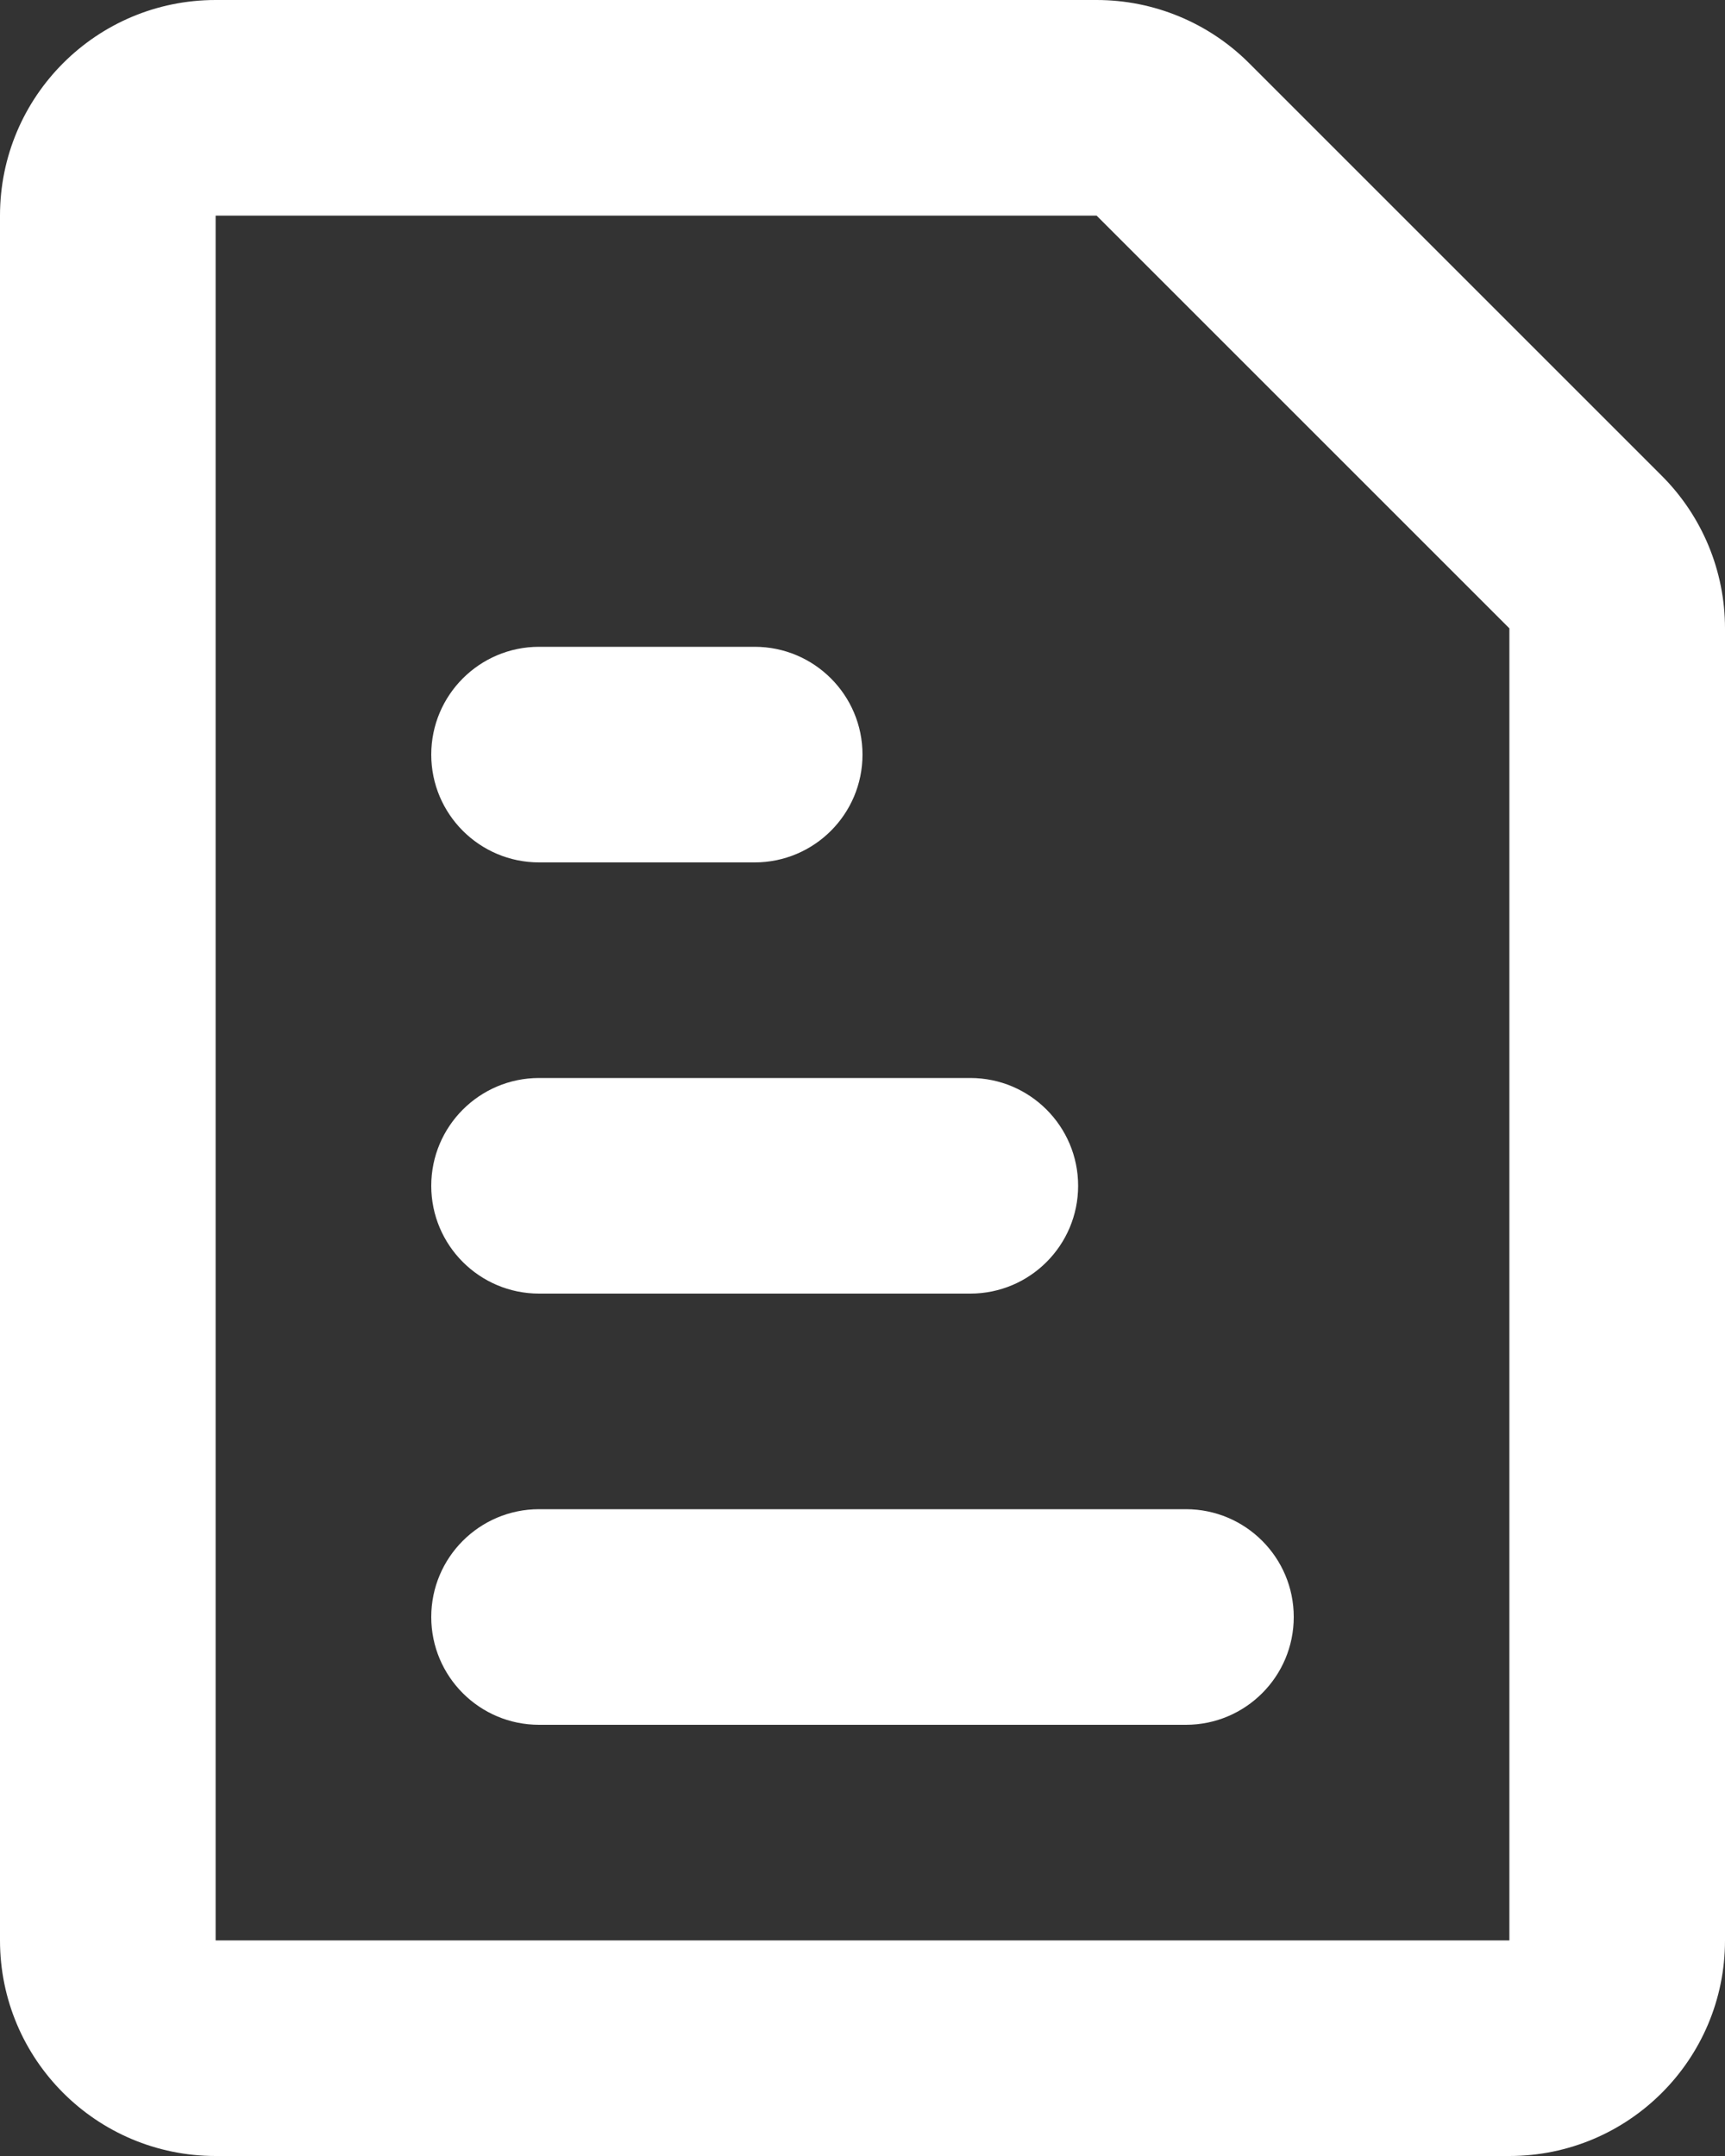 <svg width="24" height="30" viewBox="0 0 24 30" fill="none" xmlns="http://www.w3.org/2000/svg">
<rect x="0" y="0" width="24" height="30" fill="#333333" stroke="none"/>
<path fill-rule="evenodd" clip-rule="evenodd" d="M3 27H21L21 8.743L15.257 3H3V27ZM3 0C1.343 0 0 1.343 0 3V27C0 28.657 1.343 30 3 30H21C22.657 30 24 28.657 24 27V8.743C24 7.947 23.684 7.184 23.121 6.621L17.379 0.879C16.816 0.316 16.053 0 15.257 0H3Z" fill="white"/>
<path d="M6 22.5C6 21.672 6.672 21 7.5 21H16.5C17.328 21 18 21.672 18 22.5C18 23.328 17.328 24 16.5 24H7.5C6.672 24 6 23.328 6 22.5Z" fill="white"/>
<path d="M6 16.5C6 15.672 6.672 15 7.5 15H13.5C14.328 15 15 15.672 15 16.5C15 17.328 14.328 18 13.5 18H7.5C6.672 18 6 17.328 6 16.5Z" fill="white"/>
<path d="M6 10.5C6 9.672 6.672 9 7.5 9H10.5C11.328 9 12 9.672 12 10.5C12 11.328 11.328 12 10.5 12H7.5C6.672 12 6 11.328 6 10.5Z" fill="white"/>
</svg>
